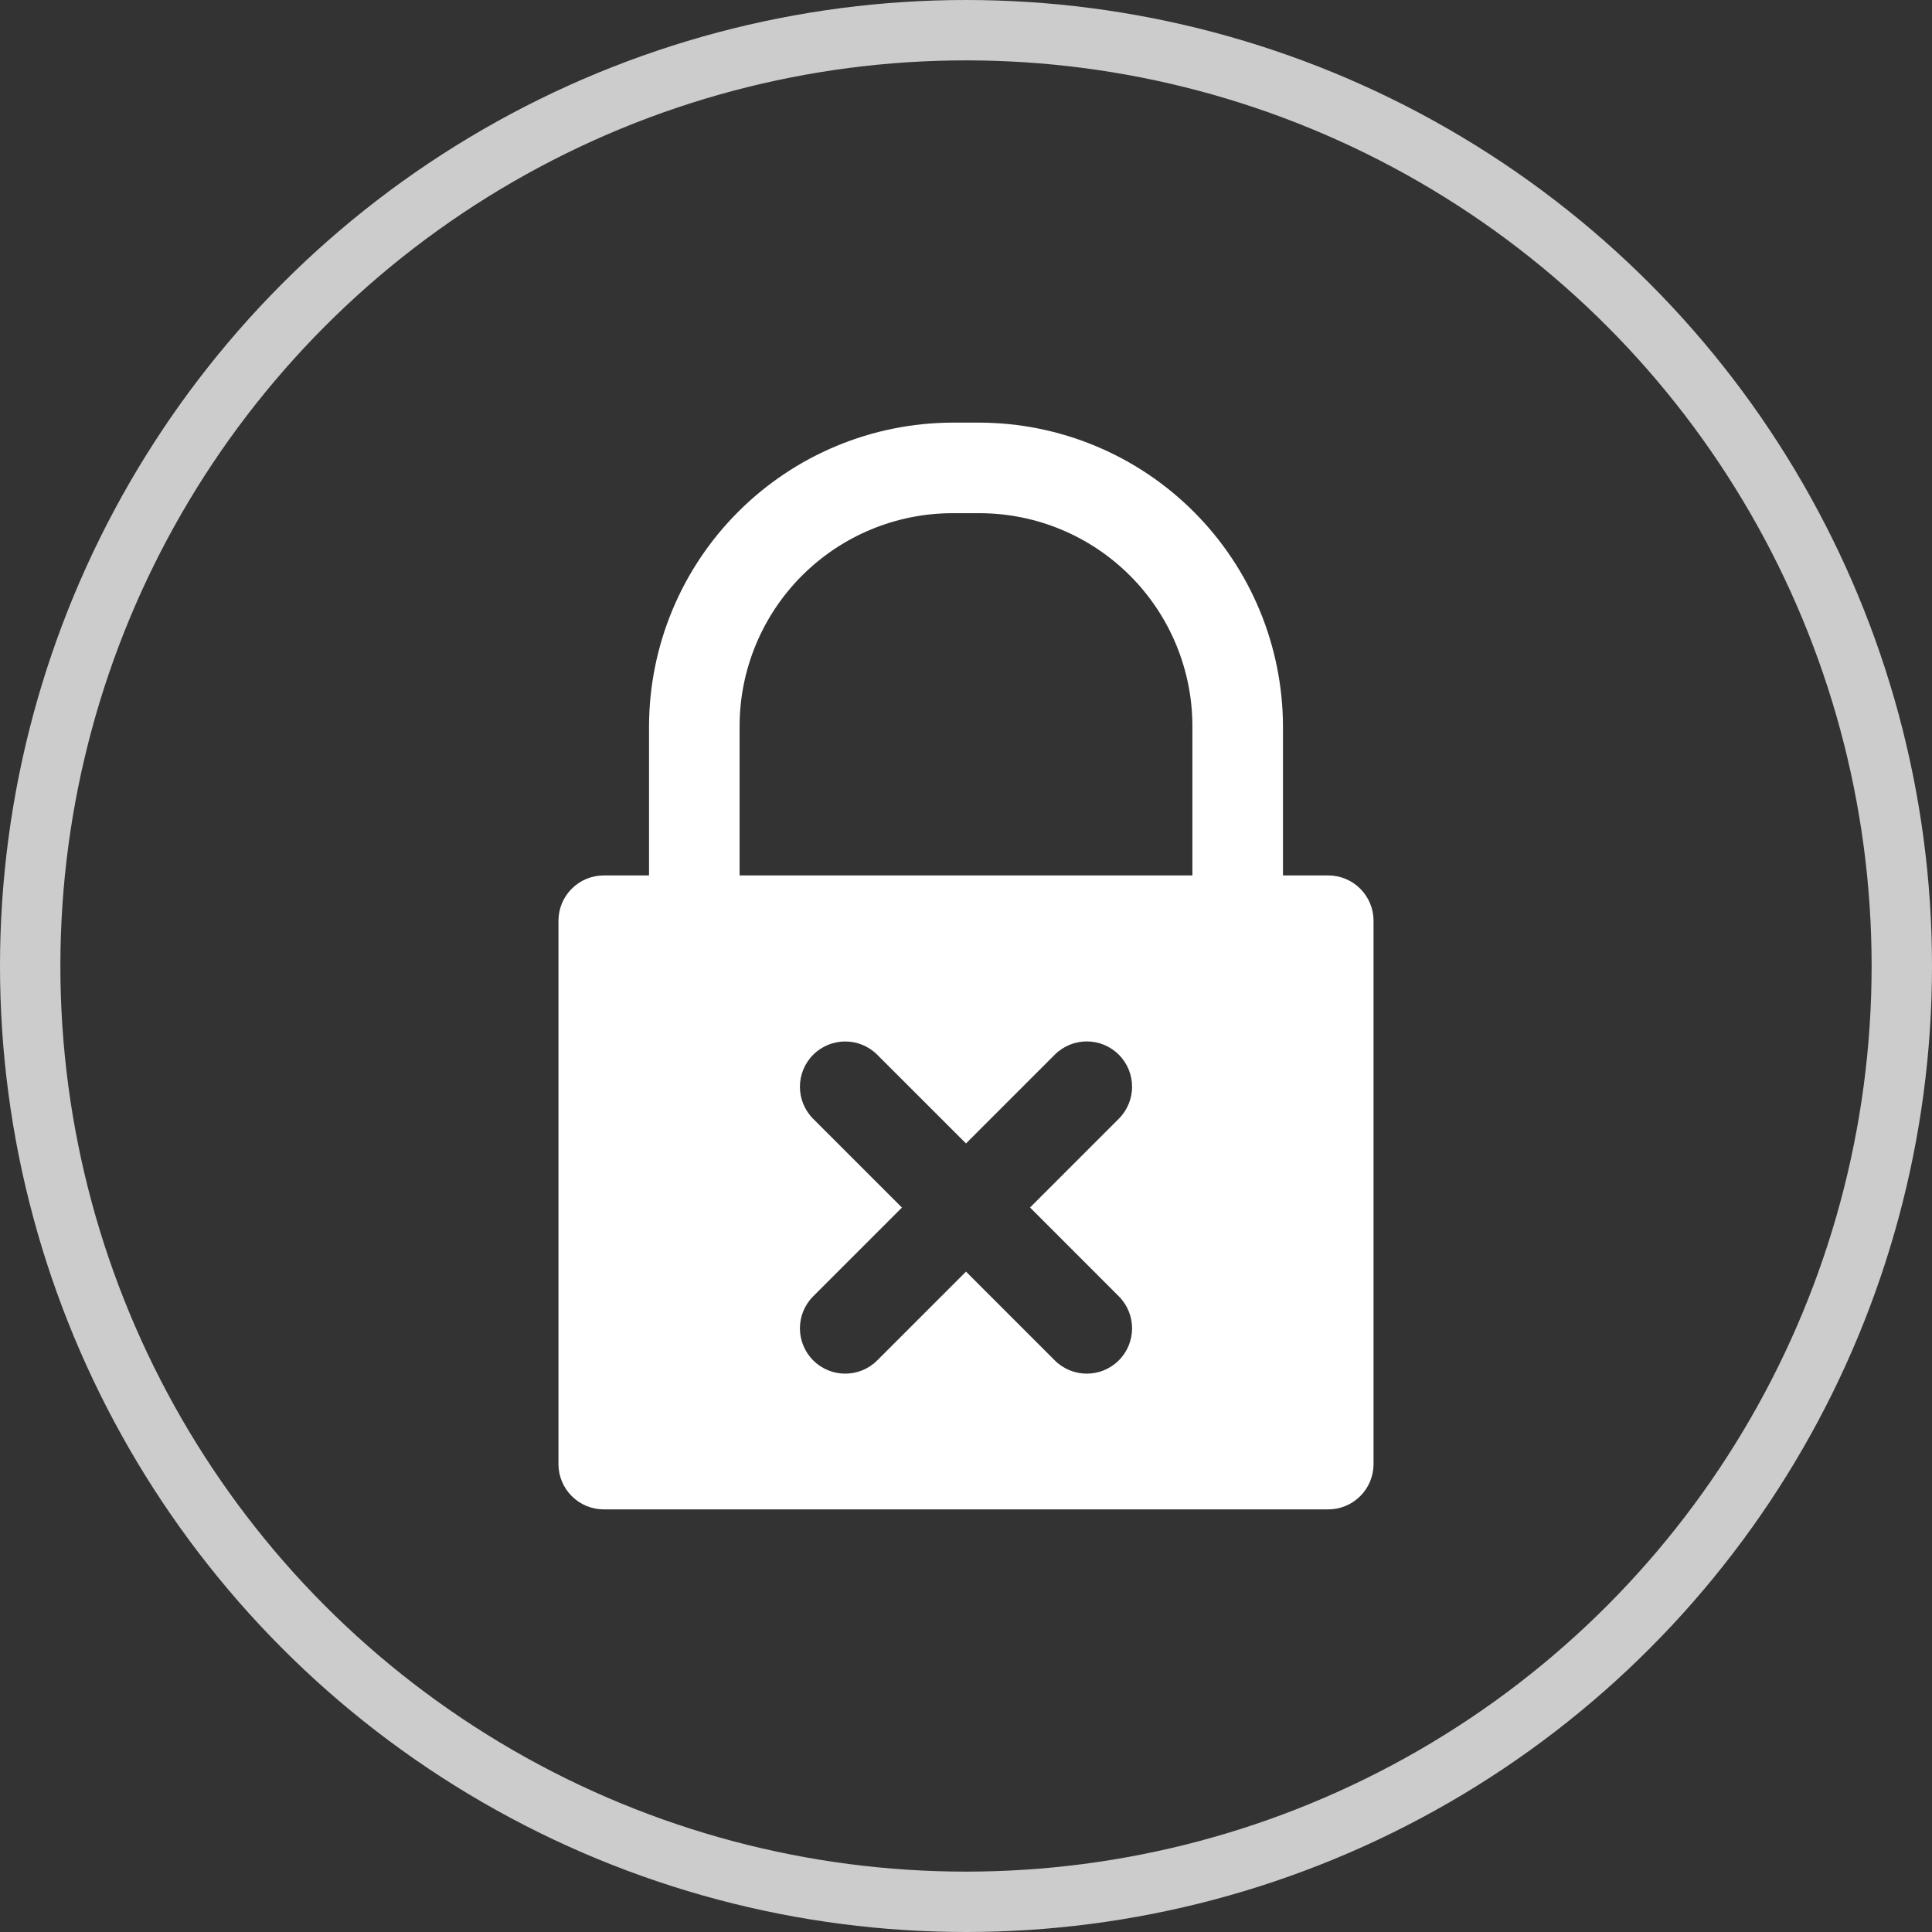<svg version="1.1" xmlns="http://www.w3.org/2000/svg" xmlns:xlink="http://www.w3.org/1999/xlink" x="0px" y="0px" viewBox="0 0 32 32" style="enable-background:new 0 0 32 32;" xml:space="preserve"><rect x="0" y="0" width="32" height="32" fill="#333333" stroke="none"/><circle cx="16" cy="16" r="14" fill="none" stroke="none"/><path d="M21.25,14.5H22c0.199,0,0.39,0.079,0.53,0.22c0.141,0.141,0.22,0.331,0.22,0.53v9
	c0,0.199-0.079,0.39-0.22,0.53C22.39,24.921,22.199,25,22,25H10c-0.199,0-0.39-0.079-0.53-0.22c-0.141-0.141-0.22-0.331-0.22-0.53
	v-9c0-0.199,0.079-0.39,0.22-0.53C9.61,14.579,9.801,14.5,10,14.5h0.75v-2.475c0.004-1.331,0.535-2.607,1.477-3.548
	C13.168,7.535,14.444,7.004,15.775,7h0.45c1.331,0.004,2.607,0.535,3.548,1.477c0.941,0.941,1.472,2.217,1.477,3.548V14.5z
	 M13.284,9.534c-0.661,0.661-1.033,1.557-1.034,2.491V14.5h7.5v-2.475c-0.001-0.934-0.373-1.83-1.034-2.491
	C18.055,8.873,17.16,8.501,16.225,8.5h-0.45C14.84,8.501,13.945,8.873,13.284,9.534z M14.53,17.47c-0.293-0.293-0.768-0.293-1.061,0
	s-0.293,0.768,0,1.061l1.47,1.47l-1.47,1.47c-0.293,0.293-0.293,0.768,0,1.061s0.768,0.293,1.061,0l1.47-1.47l1.47,1.47
	c0.293,0.293,0.768,0.293,1.061,0s0.293-0.768,0-1.061L17.061,20l1.47-1.47c0.293-0.293,0.293-0.768,0-1.061s-0.768-0.293-1.061,0
	L16,18.939L14.53,17.47z" fill-rule="evenodd" clip-rule="evenodd" fill="#ffffff"/><circle cx="16" cy="16" r="15.5" fill="none" stroke="#cccccc"/></svg>